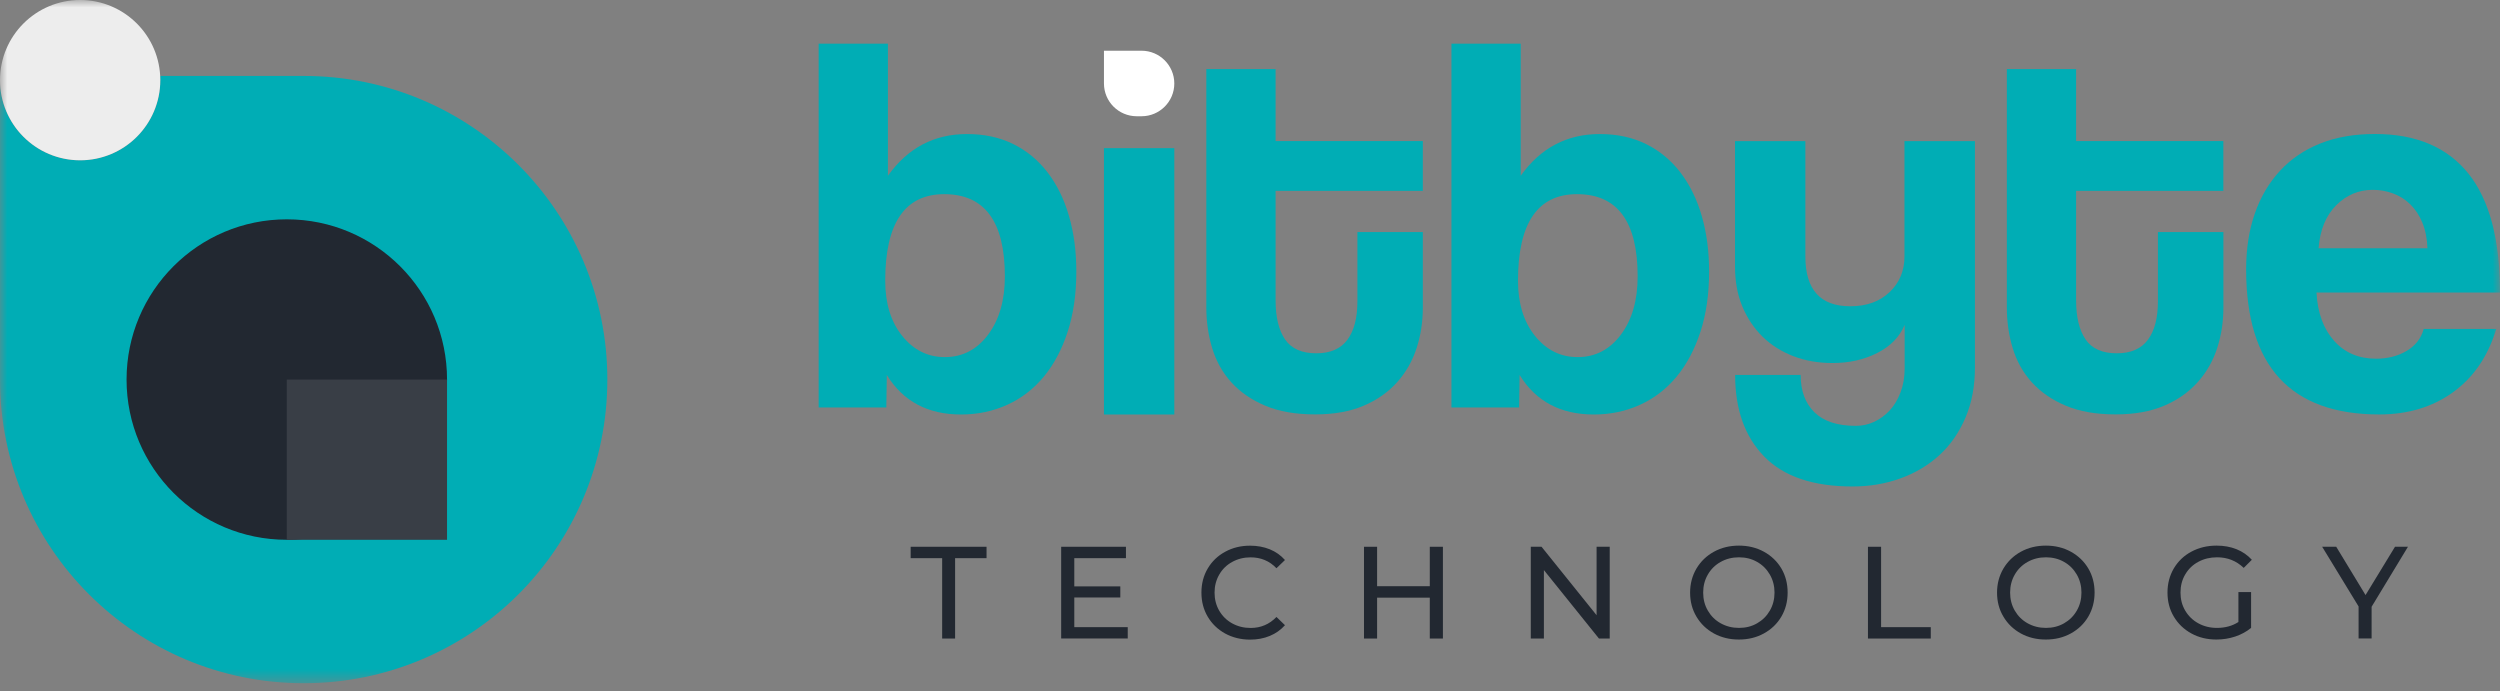 <svg width="170" height="47" viewBox="0 0 170 47" fill="none" xmlns="http://www.w3.org/2000/svg">
<rect x="0" y="0" width="170" height="47" fill="#808080" stroke="none"/>
<g clip-path="url(#clip0_1_2)">
<mask id="mask0_1_2" style="mask-type:luminance" maskUnits="userSpaceOnUse" x="0" y="0" width="170" height="47">
<path d="M170 0H0V46.459H170V0Z" fill="white"/>
</mask>
<g mask="url(#mask0_1_2)">
<path d="M41.299 25.81C41.299 31.511 38.989 36.675 35.254 40.414C31.515 44.149 26.35 46.459 20.649 46.459C9.244 46.459 0 37.215 0 25.81V5.45C0 8.461 2.439 10.9 5.45 10.9C8.461 10.9 10.9 8.461 10.9 5.45V5.164H20.649C32.051 5.16 41.299 14.408 41.299 25.81Z" fill="#00ADB5"/>
<path d="M19.502 36.706C25.52 36.706 30.399 31.828 30.399 25.81C30.399 19.792 25.52 14.914 19.502 14.914C13.484 14.914 8.606 19.792 8.606 25.81C8.606 31.828 13.484 36.706 19.502 36.706Z" fill="#222831"/>
<path d="M5.45 10.9C8.46 10.9 10.9 8.46 10.9 5.45C10.9 2.44 8.46 0 5.45 0C2.44 0 0 2.44 0 5.45C0 8.46 2.44 10.9 5.45 10.9Z" fill="#EDEDED"/>
<path d="M30.399 25.81H19.502V36.706H30.399V25.81Z" fill="#393E46"/>
<path d="M75.069 5.673V3.449H77.626C78.855 3.449 79.853 4.448 79.853 5.677C79.853 6.907 78.855 7.905 77.626 7.905H77.293C76.063 7.901 75.069 6.907 75.069 5.673Z" fill="white"/>
<path d="M55.669 27.705V2.968H60.379V11.95C61.729 10.059 63.519 9.115 65.754 9.115C66.933 9.115 67.982 9.342 68.902 9.796C69.822 10.25 70.602 10.896 71.24 11.73C71.878 12.564 72.364 13.551 72.692 14.694C73.025 15.838 73.19 17.094 73.19 18.469C73.19 19.992 72.994 21.354 72.602 22.556C72.211 23.758 71.67 24.776 70.981 25.61C70.292 26.444 69.466 27.082 68.495 27.525C67.524 27.967 66.475 28.186 65.347 28.186C63.088 28.186 61.408 27.29 60.304 25.501L60.269 27.709H55.669V27.705ZM64.247 24.283C65.449 24.283 66.432 23.774 67.191 22.756C67.951 21.738 68.331 20.419 68.331 18.797C68.331 15.066 66.956 13.203 64.208 13.203C61.534 13.203 60.195 15.168 60.195 19.091C60.195 20.638 60.582 21.887 61.353 22.846C62.129 23.805 63.092 24.283 64.247 24.283Z" fill="#00ADB5"/>
<path d="M75.069 28.186V10.074H79.853V28.186H75.069Z" fill="#00ADB5"/>
<path d="M92.296 15.779H96.752V20.931C96.752 21.887 96.611 22.803 96.329 23.672C96.047 24.545 95.605 25.317 95.006 25.99C94.403 26.663 93.643 27.2 92.723 27.591C91.803 27.983 90.703 28.179 89.43 28.179C88.107 28.179 86.975 27.983 86.043 27.591C85.112 27.2 84.344 26.671 83.741 26.01C83.138 25.348 82.704 24.573 82.434 23.692C82.163 22.807 82.03 21.875 82.03 20.892V4.698H86.74V9.593H96.752V12.979H86.74V20.415C86.74 21.57 86.956 22.458 87.386 23.085C87.817 23.711 88.522 24.024 89.505 24.024C90.46 24.024 91.169 23.719 91.623 23.104C92.077 22.49 92.304 21.62 92.304 20.493V15.779H92.296Z" fill="#00ADB5"/>
<path d="M98.698 27.705V2.968H103.408V11.95C104.759 10.059 106.548 9.115 108.784 9.115C109.962 9.115 111.011 9.342 111.932 9.796C112.852 10.25 113.631 10.896 114.269 11.73C114.907 12.564 115.393 13.551 115.722 14.694C116.054 15.838 116.219 17.094 116.219 18.469C116.219 19.992 116.023 21.354 115.632 22.556C115.24 23.758 114.7 24.776 114.011 25.61C113.322 26.444 112.495 27.082 111.524 27.525C110.553 27.967 109.504 28.186 108.376 28.186C106.117 28.186 104.438 27.29 103.334 25.501L103.298 27.709H98.698V27.705ZM107.276 24.283C108.478 24.283 109.461 23.774 110.221 22.756C110.98 21.738 111.36 20.419 111.36 18.797C111.36 15.066 109.986 13.203 107.237 13.203C104.563 13.203 103.224 15.168 103.224 19.091C103.224 20.638 103.612 21.887 104.383 22.846C105.158 23.805 106.121 24.283 107.276 24.283Z" fill="#00ADB5"/>
<path d="M129.508 22.11C129.163 22.92 128.545 23.551 127.648 24.005C126.751 24.459 125.741 24.686 124.61 24.686C123.65 24.686 122.769 24.534 121.959 24.224C121.148 23.915 120.452 23.476 119.86 22.901C119.273 22.325 118.811 21.636 118.478 20.837C118.145 20.039 117.981 19.138 117.981 18.132V9.596H122.765V17.439C122.765 19.698 123.783 20.826 125.819 20.826C126.924 20.826 127.812 20.509 128.49 19.866C129.163 19.228 129.504 18.418 129.504 17.439V9.596H134.296V24.984C134.296 26.26 134.081 27.399 133.65 28.406C133.219 29.412 132.632 30.258 131.884 30.947C131.136 31.632 130.252 32.161 129.234 32.529C128.216 32.897 127.131 33.081 125.976 33.081C123.302 33.081 121.301 32.407 119.978 31.056C118.654 29.706 117.989 27.854 117.989 25.497H122.444C122.444 26.577 122.758 27.423 123.384 28.038C124.011 28.652 124.946 28.958 126.199 28.958C126.642 28.958 127.057 28.864 127.452 28.68C127.844 28.496 128.192 28.237 128.501 27.909C128.807 27.576 129.054 27.165 129.238 26.675C129.422 26.186 129.516 25.645 129.516 25.054V22.11H129.508Z" fill="#00ADB5"/>
<path d="M146.735 15.779H151.191V20.931C151.191 21.887 151.05 22.803 150.768 23.672C150.486 24.545 150.044 25.317 149.441 25.99C148.838 26.663 148.078 27.2 147.158 27.591C146.238 27.983 145.138 28.179 143.865 28.179C142.538 28.179 141.41 27.983 140.479 27.591C139.547 27.2 138.779 26.671 138.176 26.01C137.573 25.348 137.139 24.573 136.869 23.692C136.598 22.807 136.465 21.875 136.465 20.892V4.698H141.175V9.593H151.187V12.979H141.175V20.415C141.175 21.57 141.391 22.458 141.822 23.085C142.252 23.711 142.957 24.024 143.94 24.024C144.895 24.024 145.604 23.719 146.058 23.104C146.512 22.49 146.739 21.62 146.739 20.493V15.779H146.735Z" fill="#00ADB5"/>
<path d="M157.522 19.902C157.596 21.276 157.996 22.368 158.72 23.179C159.444 23.989 160.396 24.392 161.574 24.392C162.361 24.392 163.054 24.216 163.653 23.86C164.252 23.504 164.64 23.006 164.812 22.368H169.746C169.182 24.232 168.199 25.669 166.801 26.675C165.403 27.681 163.732 28.183 161.793 28.183C155.756 28.183 152.737 24.894 152.737 18.316C152.737 16.918 152.933 15.653 153.325 14.526C153.716 13.398 154.288 12.427 155.036 11.617C155.783 10.806 156.7 10.188 157.776 9.757C158.857 9.326 160.094 9.111 161.496 9.111C164.291 9.111 166.41 10.008 167.847 11.797C169.284 13.59 170 16.288 170 19.894H157.522V19.902ZM165.067 16.883C165.043 16.221 164.926 15.638 164.718 15.137C164.511 14.636 164.233 14.217 163.888 13.884C163.544 13.551 163.152 13.308 162.71 13.148C162.267 12.987 161.813 12.909 161.347 12.909C160.392 12.909 159.562 13.257 158.861 13.958C158.16 14.659 157.761 15.634 157.663 16.883H165.067Z" fill="#00ADB5"/>
<path d="M64.063 37.955H61.925V37.18H67.085V37.955H64.947V43.421H64.067V37.955H64.063Z" fill="#222831"/>
<path d="M76.686 42.642V43.417H72.16V37.18H76.564V37.955H73.052V39.874H76.181V40.629H73.052V42.646H76.686V42.642Z" fill="#222831"/>
<path d="M83.306 43.077C82.805 42.798 82.41 42.419 82.124 41.933C81.838 41.448 81.697 40.904 81.697 40.297C81.697 39.69 81.838 39.145 82.124 38.66C82.41 38.175 82.805 37.795 83.31 37.521C83.816 37.243 84.379 37.106 85.006 37.106C85.491 37.106 85.938 37.188 86.345 37.352C86.748 37.517 87.093 37.76 87.378 38.081L86.799 38.64C86.329 38.147 85.742 37.9 85.041 37.9C84.579 37.9 84.16 38.006 83.784 38.214C83.408 38.421 83.118 38.707 82.907 39.075C82.696 39.439 82.59 39.85 82.59 40.3C82.59 40.751 82.696 41.162 82.907 41.526C83.118 41.89 83.412 42.18 83.784 42.387C84.16 42.595 84.579 42.701 85.041 42.701C85.738 42.701 86.321 42.45 86.799 41.953L87.378 42.513C87.093 42.834 86.748 43.077 86.341 43.245C85.934 43.413 85.487 43.495 84.998 43.495C84.371 43.492 83.808 43.351 83.306 43.077Z" fill="#222831"/>
<path d="M98.118 37.18V43.421H97.226V40.641H93.643V43.421H92.751V37.18H93.643V39.862H97.226V37.18H98.118Z" fill="#222831"/>
<path d="M109.461 37.18V43.421H108.729L104.985 38.766V43.421H104.093V37.18H104.825L108.568 41.835V37.18H109.461Z" fill="#222831"/>
<path d="M116.548 43.077C116.043 42.798 115.647 42.419 115.357 41.929C115.068 41.444 114.927 40.9 114.927 40.297C114.927 39.698 115.072 39.153 115.357 38.664C115.647 38.178 116.043 37.795 116.548 37.517C117.053 37.239 117.621 37.102 118.251 37.102C118.873 37.102 119.441 37.239 119.946 37.517C120.451 37.795 120.847 38.175 121.133 38.656C121.418 39.142 121.559 39.686 121.559 40.293C121.559 40.9 121.418 41.444 121.133 41.929C120.847 42.415 120.451 42.795 119.946 43.073C119.441 43.351 118.877 43.488 118.251 43.488C117.621 43.492 117.053 43.351 116.548 43.077ZM119.484 42.383C119.848 42.176 120.138 41.89 120.35 41.522C120.561 41.158 120.667 40.747 120.667 40.297C120.667 39.846 120.561 39.435 120.35 39.071C120.138 38.707 119.852 38.417 119.484 38.21C119.12 38.002 118.709 37.897 118.251 37.897C117.793 37.897 117.378 38.002 117.006 38.21C116.634 38.417 116.344 38.703 116.133 39.071C115.921 39.435 115.816 39.846 115.816 40.297C115.816 40.747 115.921 41.158 116.133 41.522C116.344 41.886 116.634 42.176 117.006 42.383C117.378 42.591 117.793 42.697 118.251 42.697C118.709 42.697 119.12 42.595 119.484 42.383Z" fill="#222831"/>
<path d="M127.021 37.18H127.914V42.646H131.293V43.421H127.021V37.18Z" fill="#222831"/>
<path d="M137.42 43.077C136.915 42.798 136.52 42.419 136.23 41.929C135.94 41.444 135.799 40.9 135.799 40.297C135.799 39.698 135.944 39.153 136.23 38.664C136.52 38.178 136.915 37.795 137.42 37.517C137.925 37.239 138.493 37.102 139.123 37.102C139.746 37.102 140.314 37.239 140.819 37.517C141.324 37.795 141.719 38.175 142.005 38.656C142.291 39.142 142.432 39.686 142.432 40.293C142.432 40.9 142.287 41.444 142.005 41.929C141.719 42.415 141.324 42.795 140.819 43.073C140.314 43.351 139.75 43.488 139.123 43.488C138.493 43.492 137.925 43.351 137.42 43.077ZM140.357 42.383C140.721 42.176 141.011 41.89 141.222 41.522C141.433 41.158 141.539 40.747 141.539 40.297C141.539 39.846 141.433 39.435 141.222 39.071C141.011 38.707 140.725 38.417 140.357 38.21C139.993 38.002 139.578 37.897 139.123 37.897C138.665 37.897 138.25 38.002 137.878 38.21C137.506 38.417 137.217 38.703 137.005 39.071C136.794 39.435 136.688 39.846 136.688 40.297C136.688 40.747 136.794 41.158 137.005 41.522C137.217 41.886 137.506 42.176 137.878 42.383C138.25 42.591 138.665 42.697 139.123 42.697C139.578 42.697 139.989 42.595 140.357 42.383Z" fill="#222831"/>
<path d="M152.216 40.261H153.074V42.697C152.764 42.951 152.404 43.147 151.997 43.284C151.586 43.421 151.159 43.488 150.713 43.488C150.082 43.488 149.515 43.351 149.01 43.073C148.505 42.795 148.109 42.415 147.819 41.929C147.53 41.444 147.389 40.9 147.389 40.293C147.389 39.686 147.534 39.142 147.819 38.652C148.109 38.167 148.505 37.783 149.014 37.513C149.523 37.239 150.094 37.102 150.728 37.102C151.23 37.102 151.68 37.184 152.087 37.348C152.494 37.513 152.839 37.752 153.125 38.065L152.573 38.617C152.071 38.135 151.468 37.897 150.764 37.897C150.29 37.897 149.863 37.998 149.483 38.206C149.104 38.409 148.81 38.695 148.595 39.063C148.379 39.427 148.274 39.839 148.274 40.297C148.274 40.747 148.379 41.158 148.595 41.522C148.81 41.886 149.104 42.176 149.483 42.383C149.859 42.591 150.282 42.697 150.752 42.697C151.312 42.697 151.797 42.564 152.212 42.297V40.261H152.216Z" fill="#222831"/>
<path d="M161.269 41.26V43.417H160.384V41.24L157.905 37.176H158.861L160.857 40.465L162.862 37.176H163.743L161.269 41.26Z" fill="#222831"/>
</g>
</g>
<defs>
<clipPath id="clip0_1_2">
<rect width="170" height="47" fill="white"/>
</clipPath>
</defs>
</svg>
